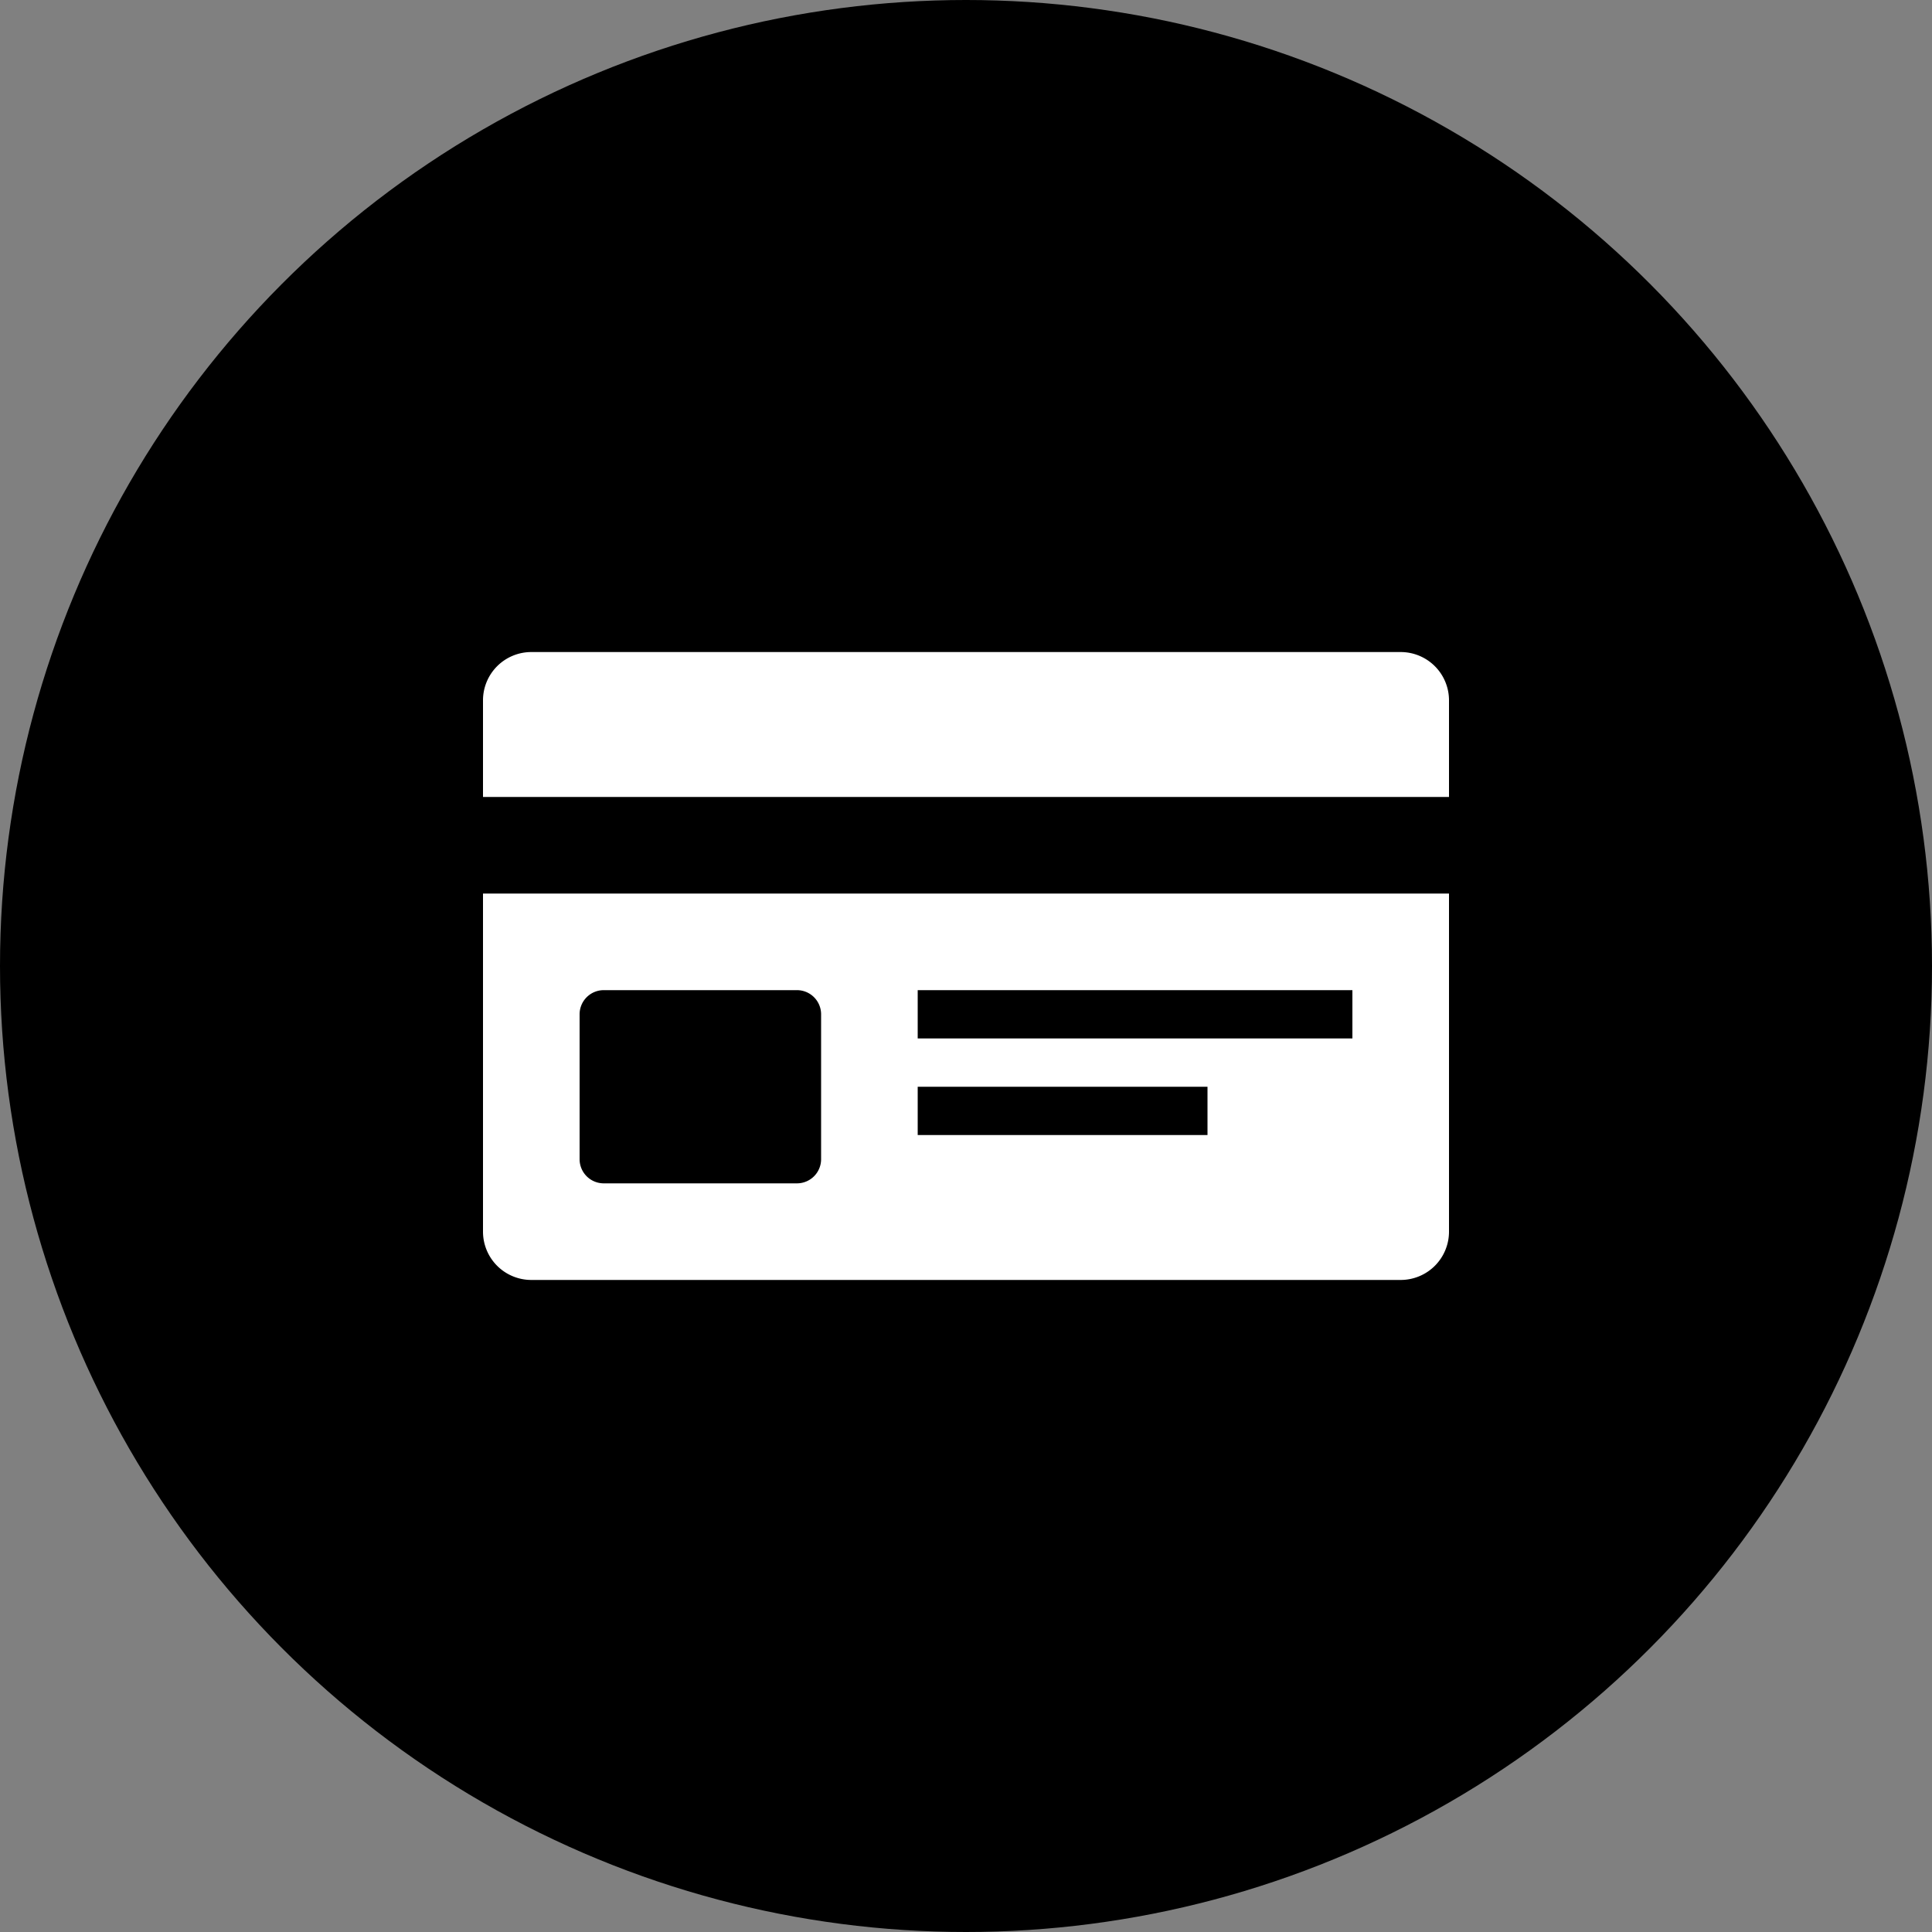 <svg xmlns="http://www.w3.org/2000/svg" viewBox="0 0 80 80"><rect x="0" y="0" width="80" height="80" fill="#808080" stroke="none"/><g data-name="Quick Links"><circle class="28a4538a-d399-4d40-807c-fcbc5922c77b" cx="40" cy="40" r="40"/><path d="M20 37v14a2 2 0 0 0 2 2h36a2 2 0 0 0 2-2V37zm14 11a1 1 0 0 1-1 1h-8a1 1 0 0 1-1-1v-6a1 1 0 0 1 1-1h8a1 1 0 0 1 1 1zm16-1H38v-2h12zm6-4H38v-2h18zM22 27h36a2 2 0 0 1 2 2v4H20v-4a2 2 0 0 1 2-2z" fill="#fff"/></g></svg>